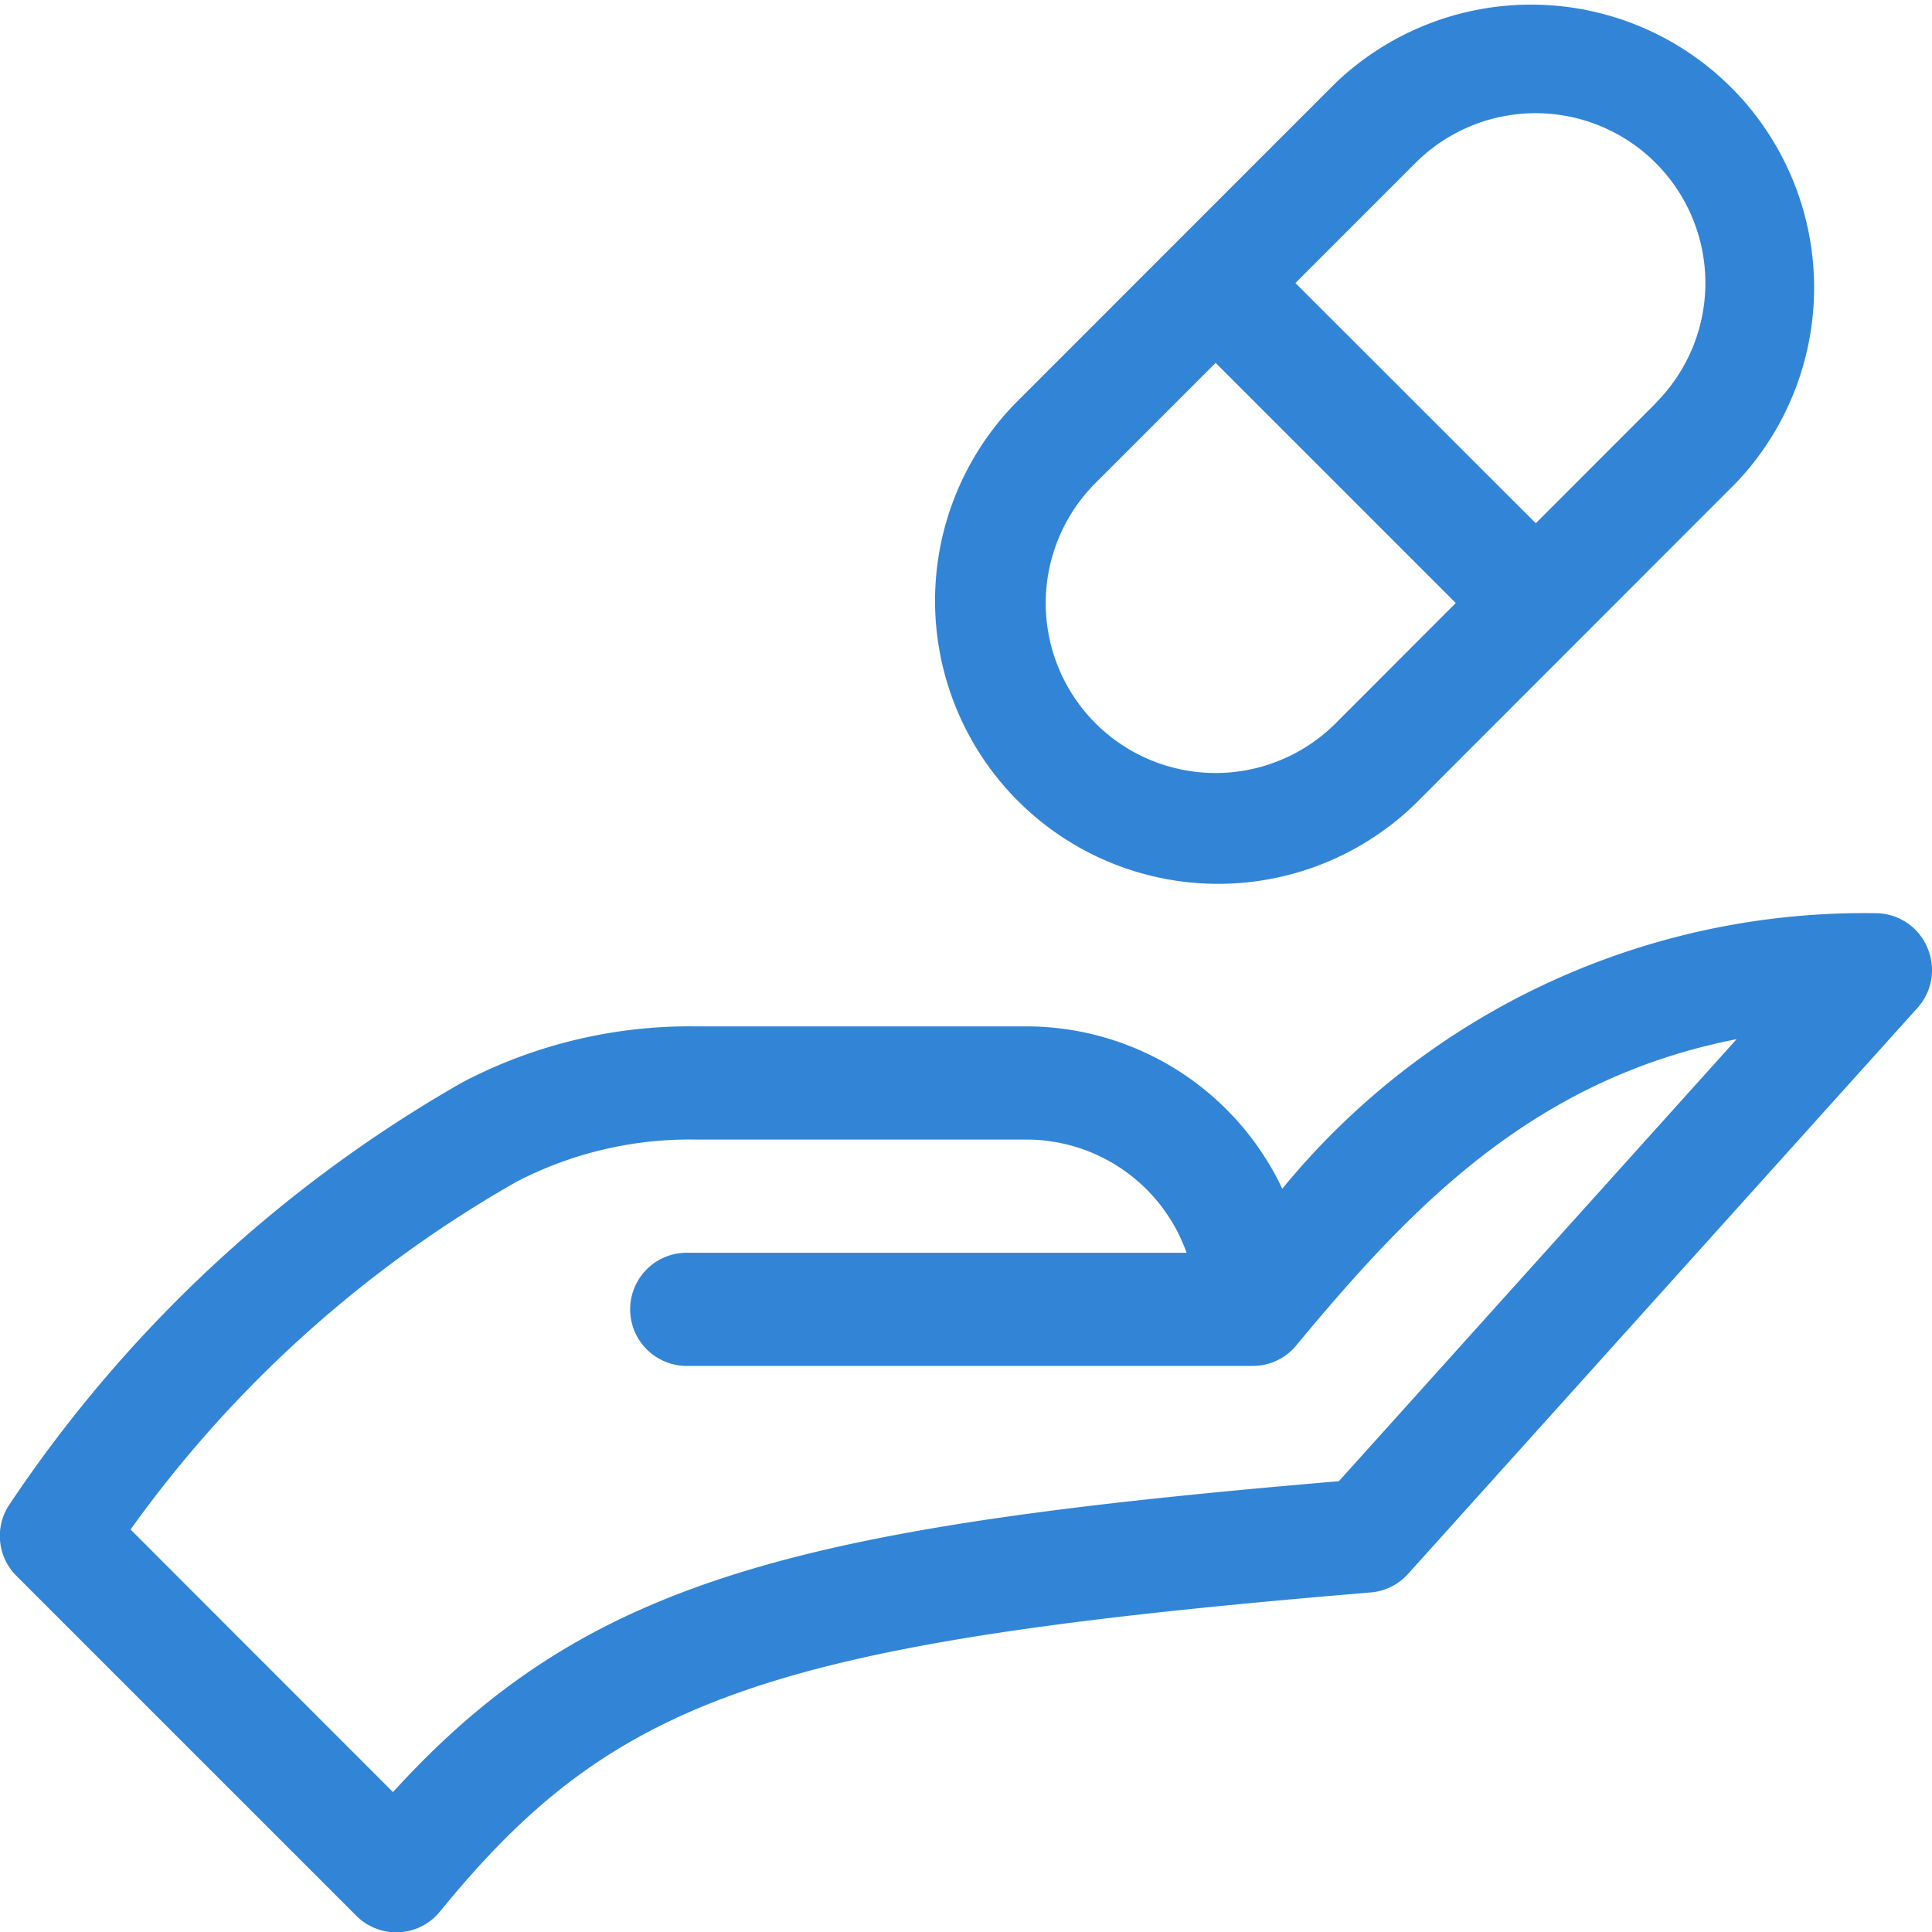 <svg xmlns="http://www.w3.org/2000/svg" width="24" height="24" viewBox="0 0 24 24">
  <g id="Group_21" data-name="Group 21" transform="translate(-0.008)">
    <path id="Path_48" data-name="Path 48" d="M16.6,1.03,12.623,5.008A3.516,3.516,0,0,0,17.595,9.98L21.572,6A3.516,3.516,0,0,0,16.6,1.03Zm0,7.955A2.109,2.109,0,1,1,13.617,6l1.492-1.492,2.983,2.983Zm3.977-3.977L19.086,6.5,16.1,3.516l1.492-1.492a2.109,2.109,0,0,1,2.983,2.983Zm3.369,6.753a.7.7,0,0,0-.642-.417,9.341,9.341,0,0,0-7.367,3.423,3.52,3.52,0,0,0-3.18-2.017H8.643a6.073,6.073,0,0,0-2.889.694A16.741,16.741,0,0,0,.133,18.678a.7.7,0,0,0,.081.9l4.219,4.219a.7.7,0,0,0,1.042-.053c2.18-2.676,4.125-3.343,11.56-3.962a.7.7,0,0,0,.464-.23l6.328-7.031a.7.7,0,0,0,.12-.756ZM16.64,18.4c-6.7.569-9.334,1.205-11.75,3.862L1.63,19A15.036,15.036,0,0,1,6.425,14.68a4.666,4.666,0,0,1,2.219-.524h4.115a2.113,2.113,0,0,1,1.989,1.406H8.539a.7.7,0,1,0,0,1.406h7.034a.7.7,0,0,0,.473-.186h0a.7.7,0,0,0,.068-.073c1.431-1.726,2.945-3.306,5.467-3.8Z" transform="translate(0 0)" fill="#3285d6"/>
  </g>
</svg>
